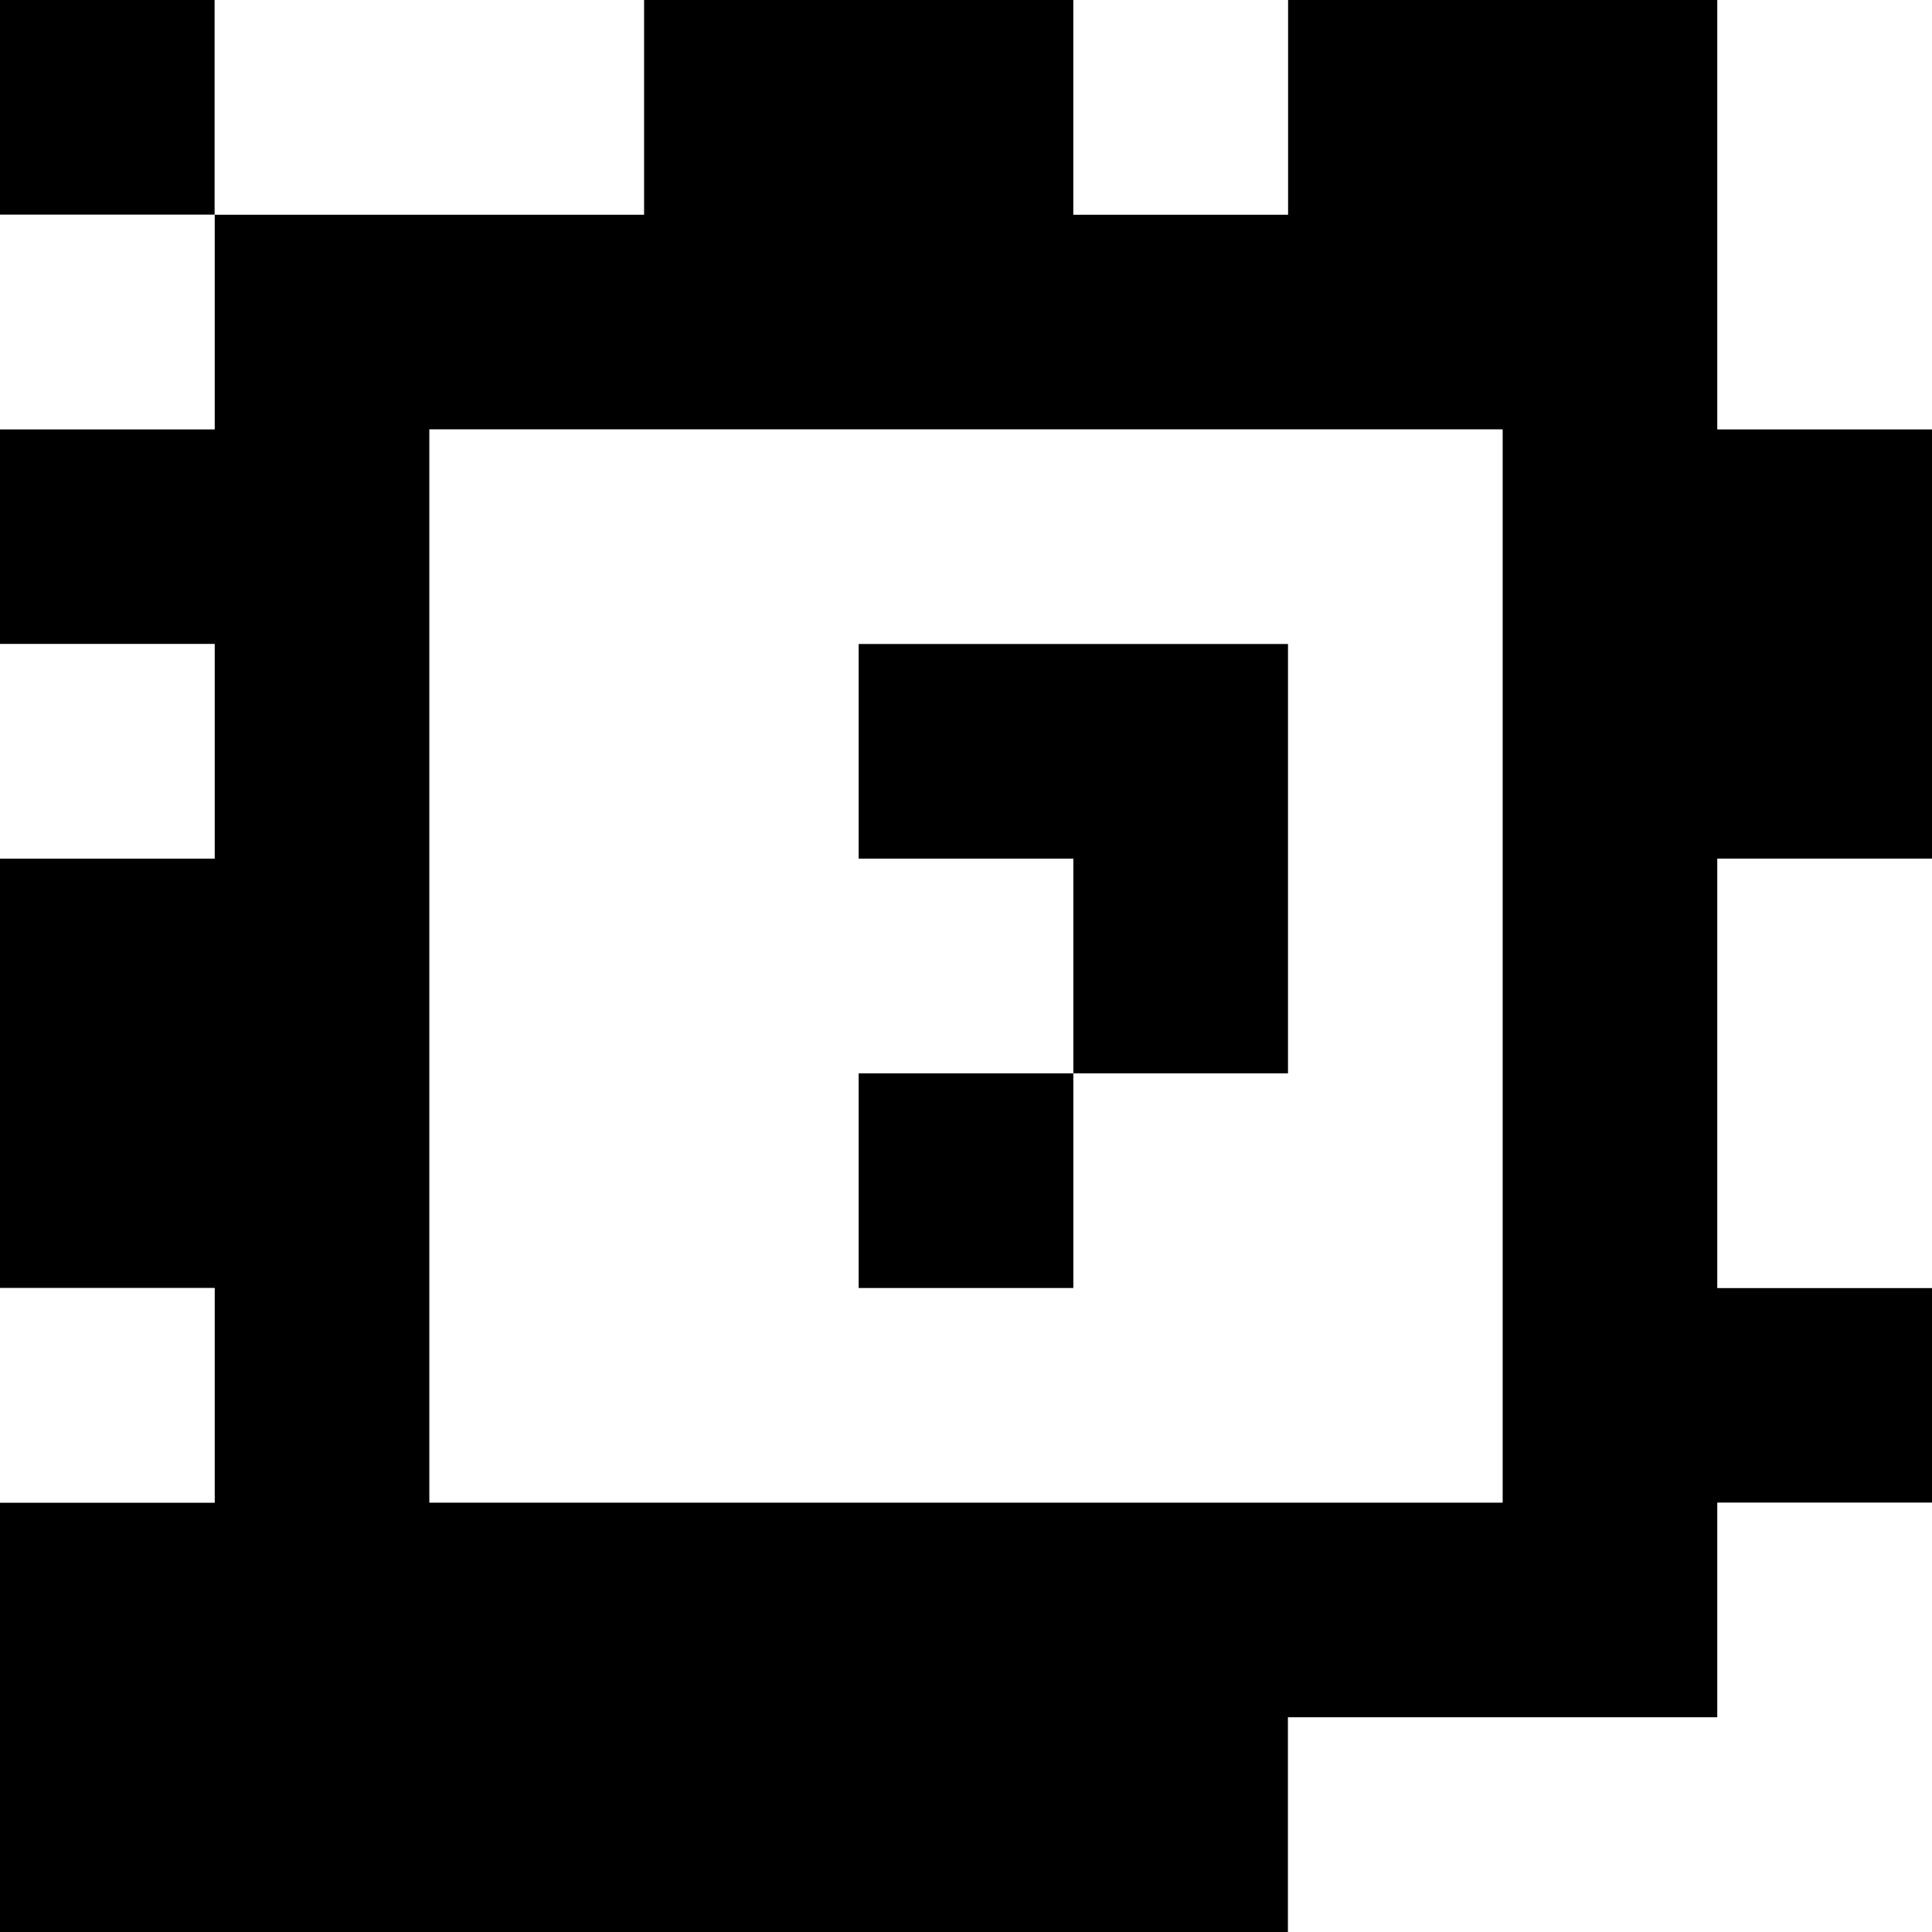 <?xml version="1.0" standalone="yes"?>
<svg xmlns="http://www.w3.org/2000/svg" width="90" height="90">
<rect width="100%" height="100%" fill="#808080" stroke="none"/>
<path style="fill:#000000; stroke:none;" d="M0 0L0 10L10 10L10 20L0 20L0 30L10 30L10 40L0 40L0 60L10 60L10 70L0 70L0 90L60 90L60 80L80 80L80 70L90 70L90 60L80 60L80 40L90 40L90 20L80 20L80 0L60 0L60 10L50 10L50 0L30 0L30 10L10 10L10 0L0 0z"/>
<path style="fill:#ffffff; stroke:none;" d="M10 0L10 10L30 10L30 0L10 0M50 0L50 10L60 10L60 0L50 0M80 0L80 20L90 20L90 0L80 0M0 10L0 20L10 20L10 10L0 10M20 20L20 70L70 70L70 20L20 20M0 30L0 40L10 40L10 30L0 30z"/>
<path style="fill:#000000; stroke:none;" d="M40 30L40 40L50 40L50 50L40 50L40 60L50 60L50 50L60 50L60 30L40 30z"/>
<path style="fill:#ffffff; stroke:none;" d="M80 40L80 60L90 60L90 40L80 40M0 60L0 70L10 70L10 60L0 60M80 70L80 80L60 80L60 90L90 90L90 70L80 70z"/>
</svg>
